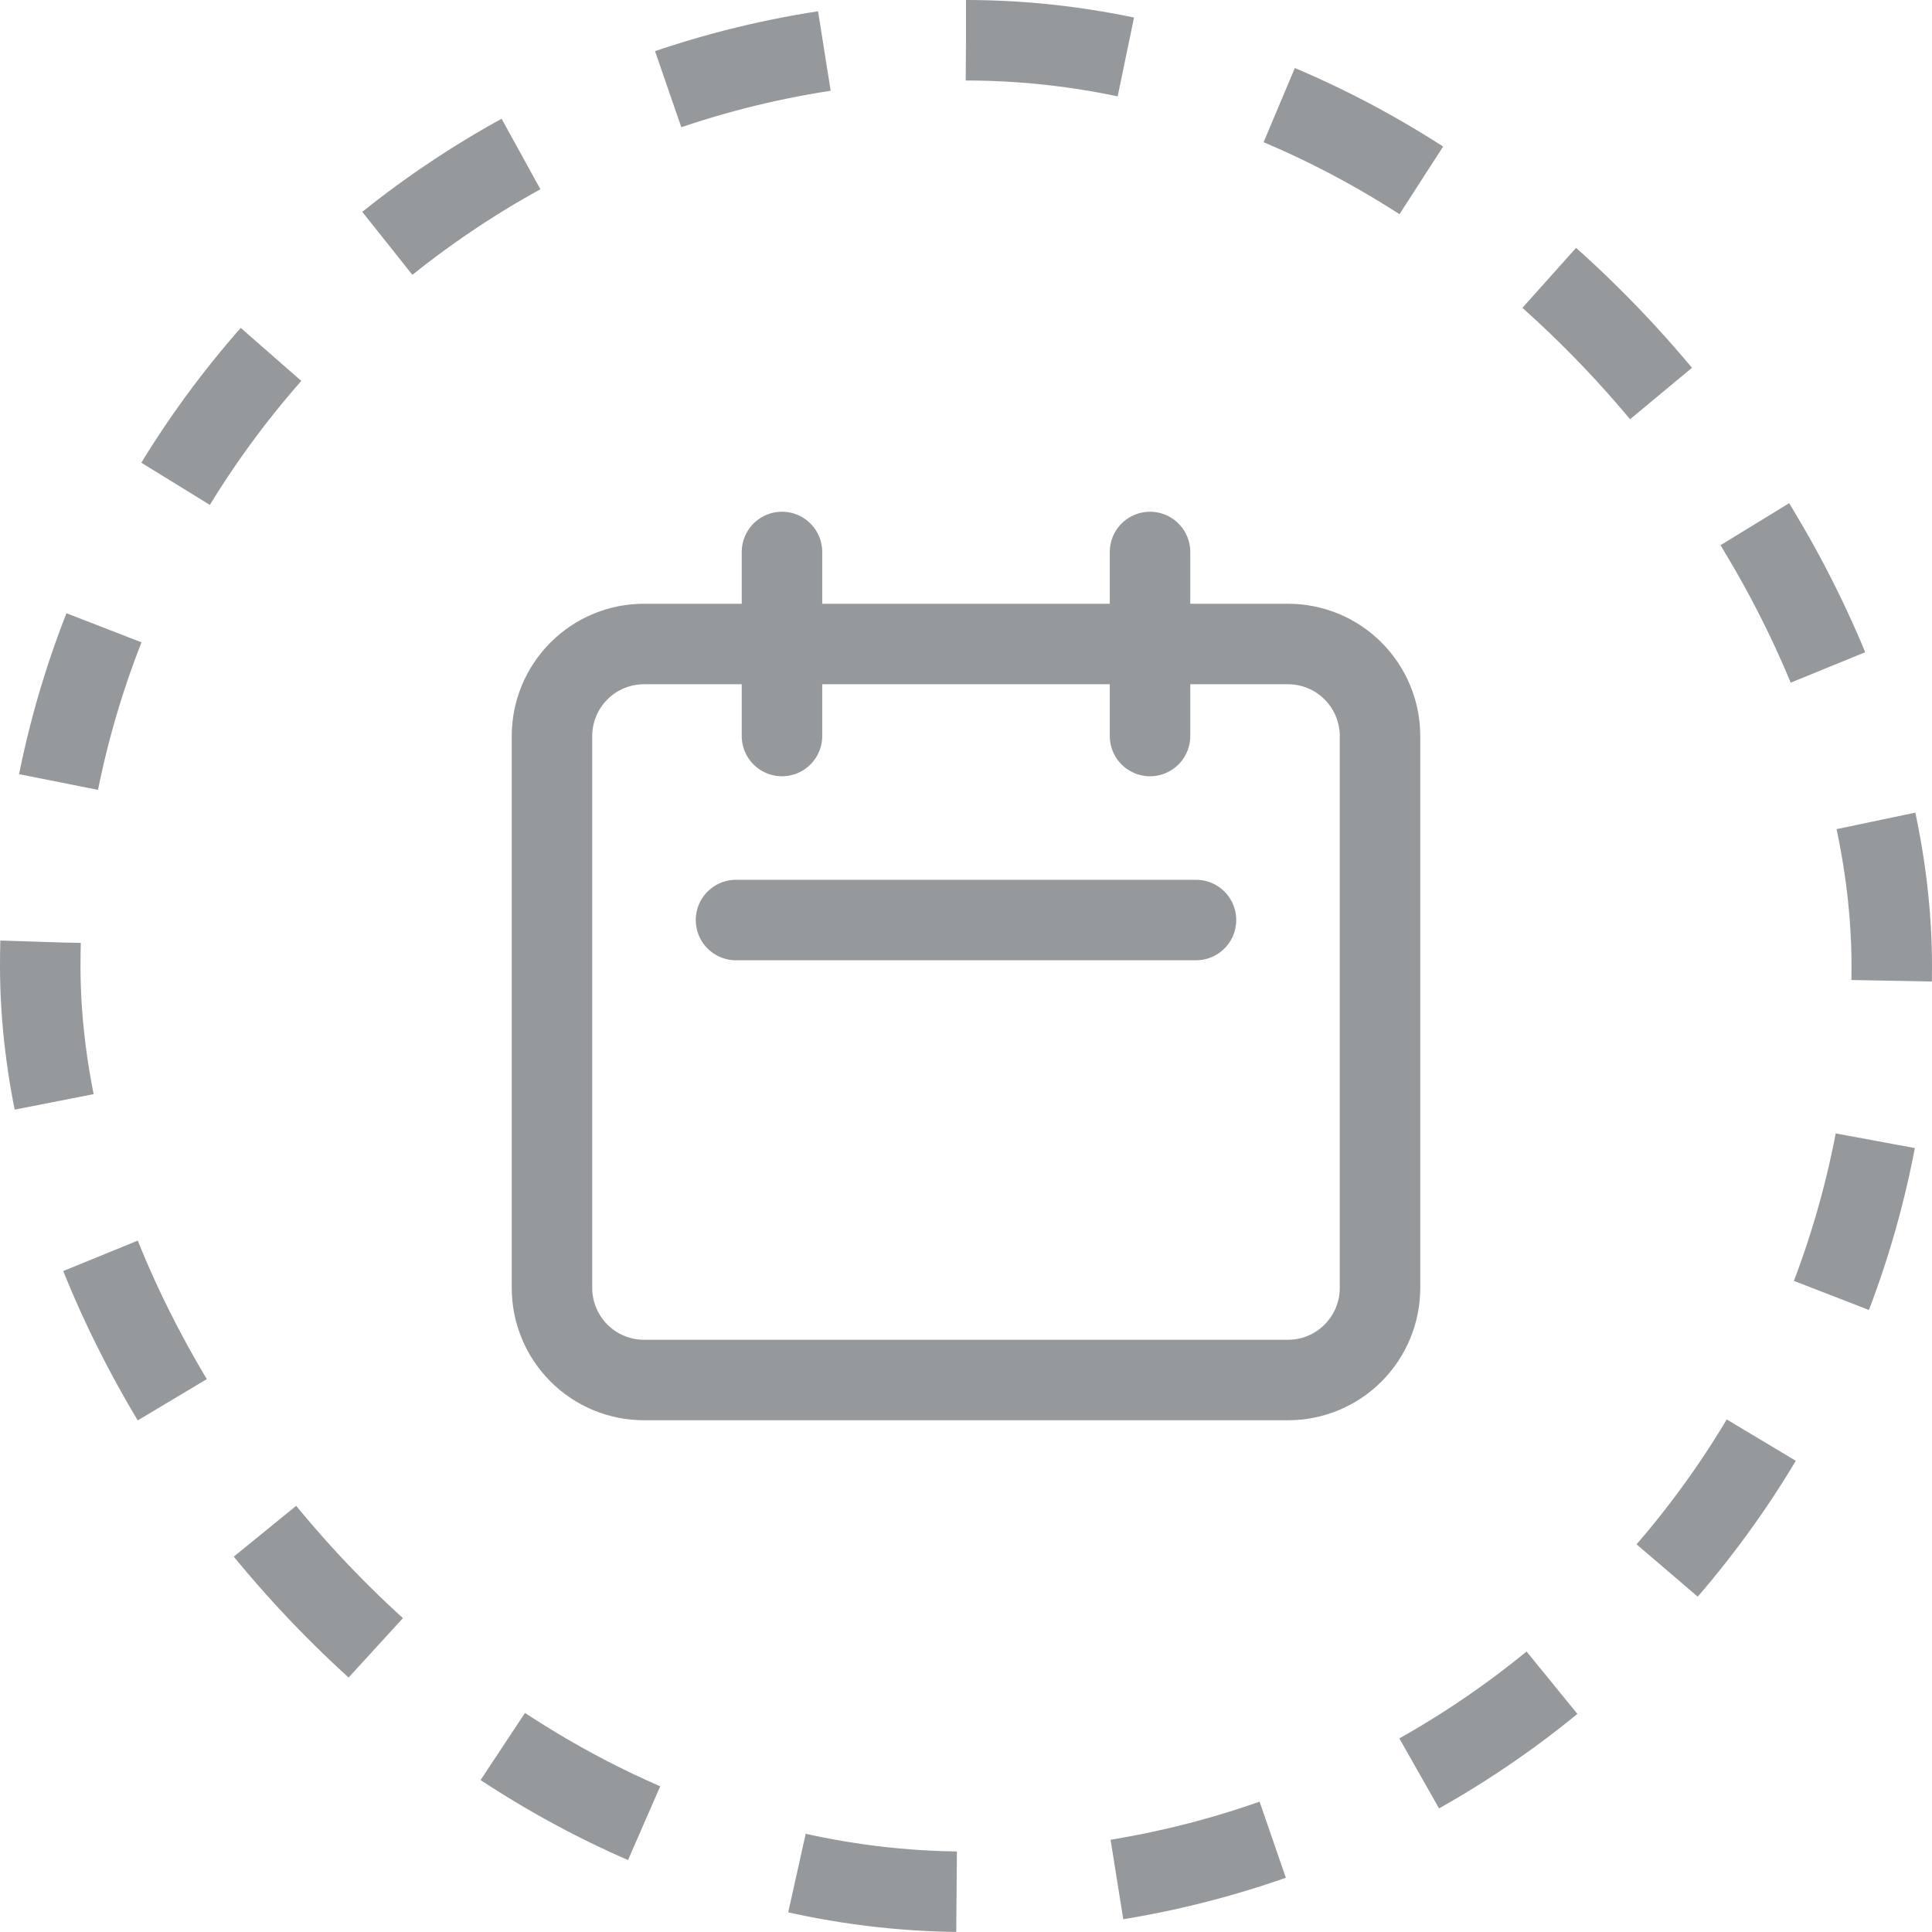 <svg width="24" height="24" viewBox="0 0 24 24" fill="none" xmlns="http://www.w3.org/2000/svg">
<path d="M9.714 9.143V6.857V9.143ZM14.286 9.143V6.857V9.143ZM9.143 11.429H14.857H9.143ZM8 17.143H16C16.303 17.143 16.594 17.023 16.808 16.808C17.022 16.594 17.143 16.303 17.143 16V9.143C17.143 8.84 17.022 8.549 16.808 8.335C16.594 8.12 16.303 8 16 8H8C7.697 8 7.406 8.12 7.192 8.335C6.978 8.549 6.857 8.84 6.857 9.143V16C6.857 16.303 6.978 16.594 7.192 16.808C7.406 17.023 7.697 17.143 8 17.143Z" stroke="#96999C" stroke-linecap="round" stroke-linejoin="round"/>
<rect x="0.5" y="0.5" width="23" height="23" rx="11.5" stroke="#96999C" stroke-dasharray="2 2"/>
</svg>
